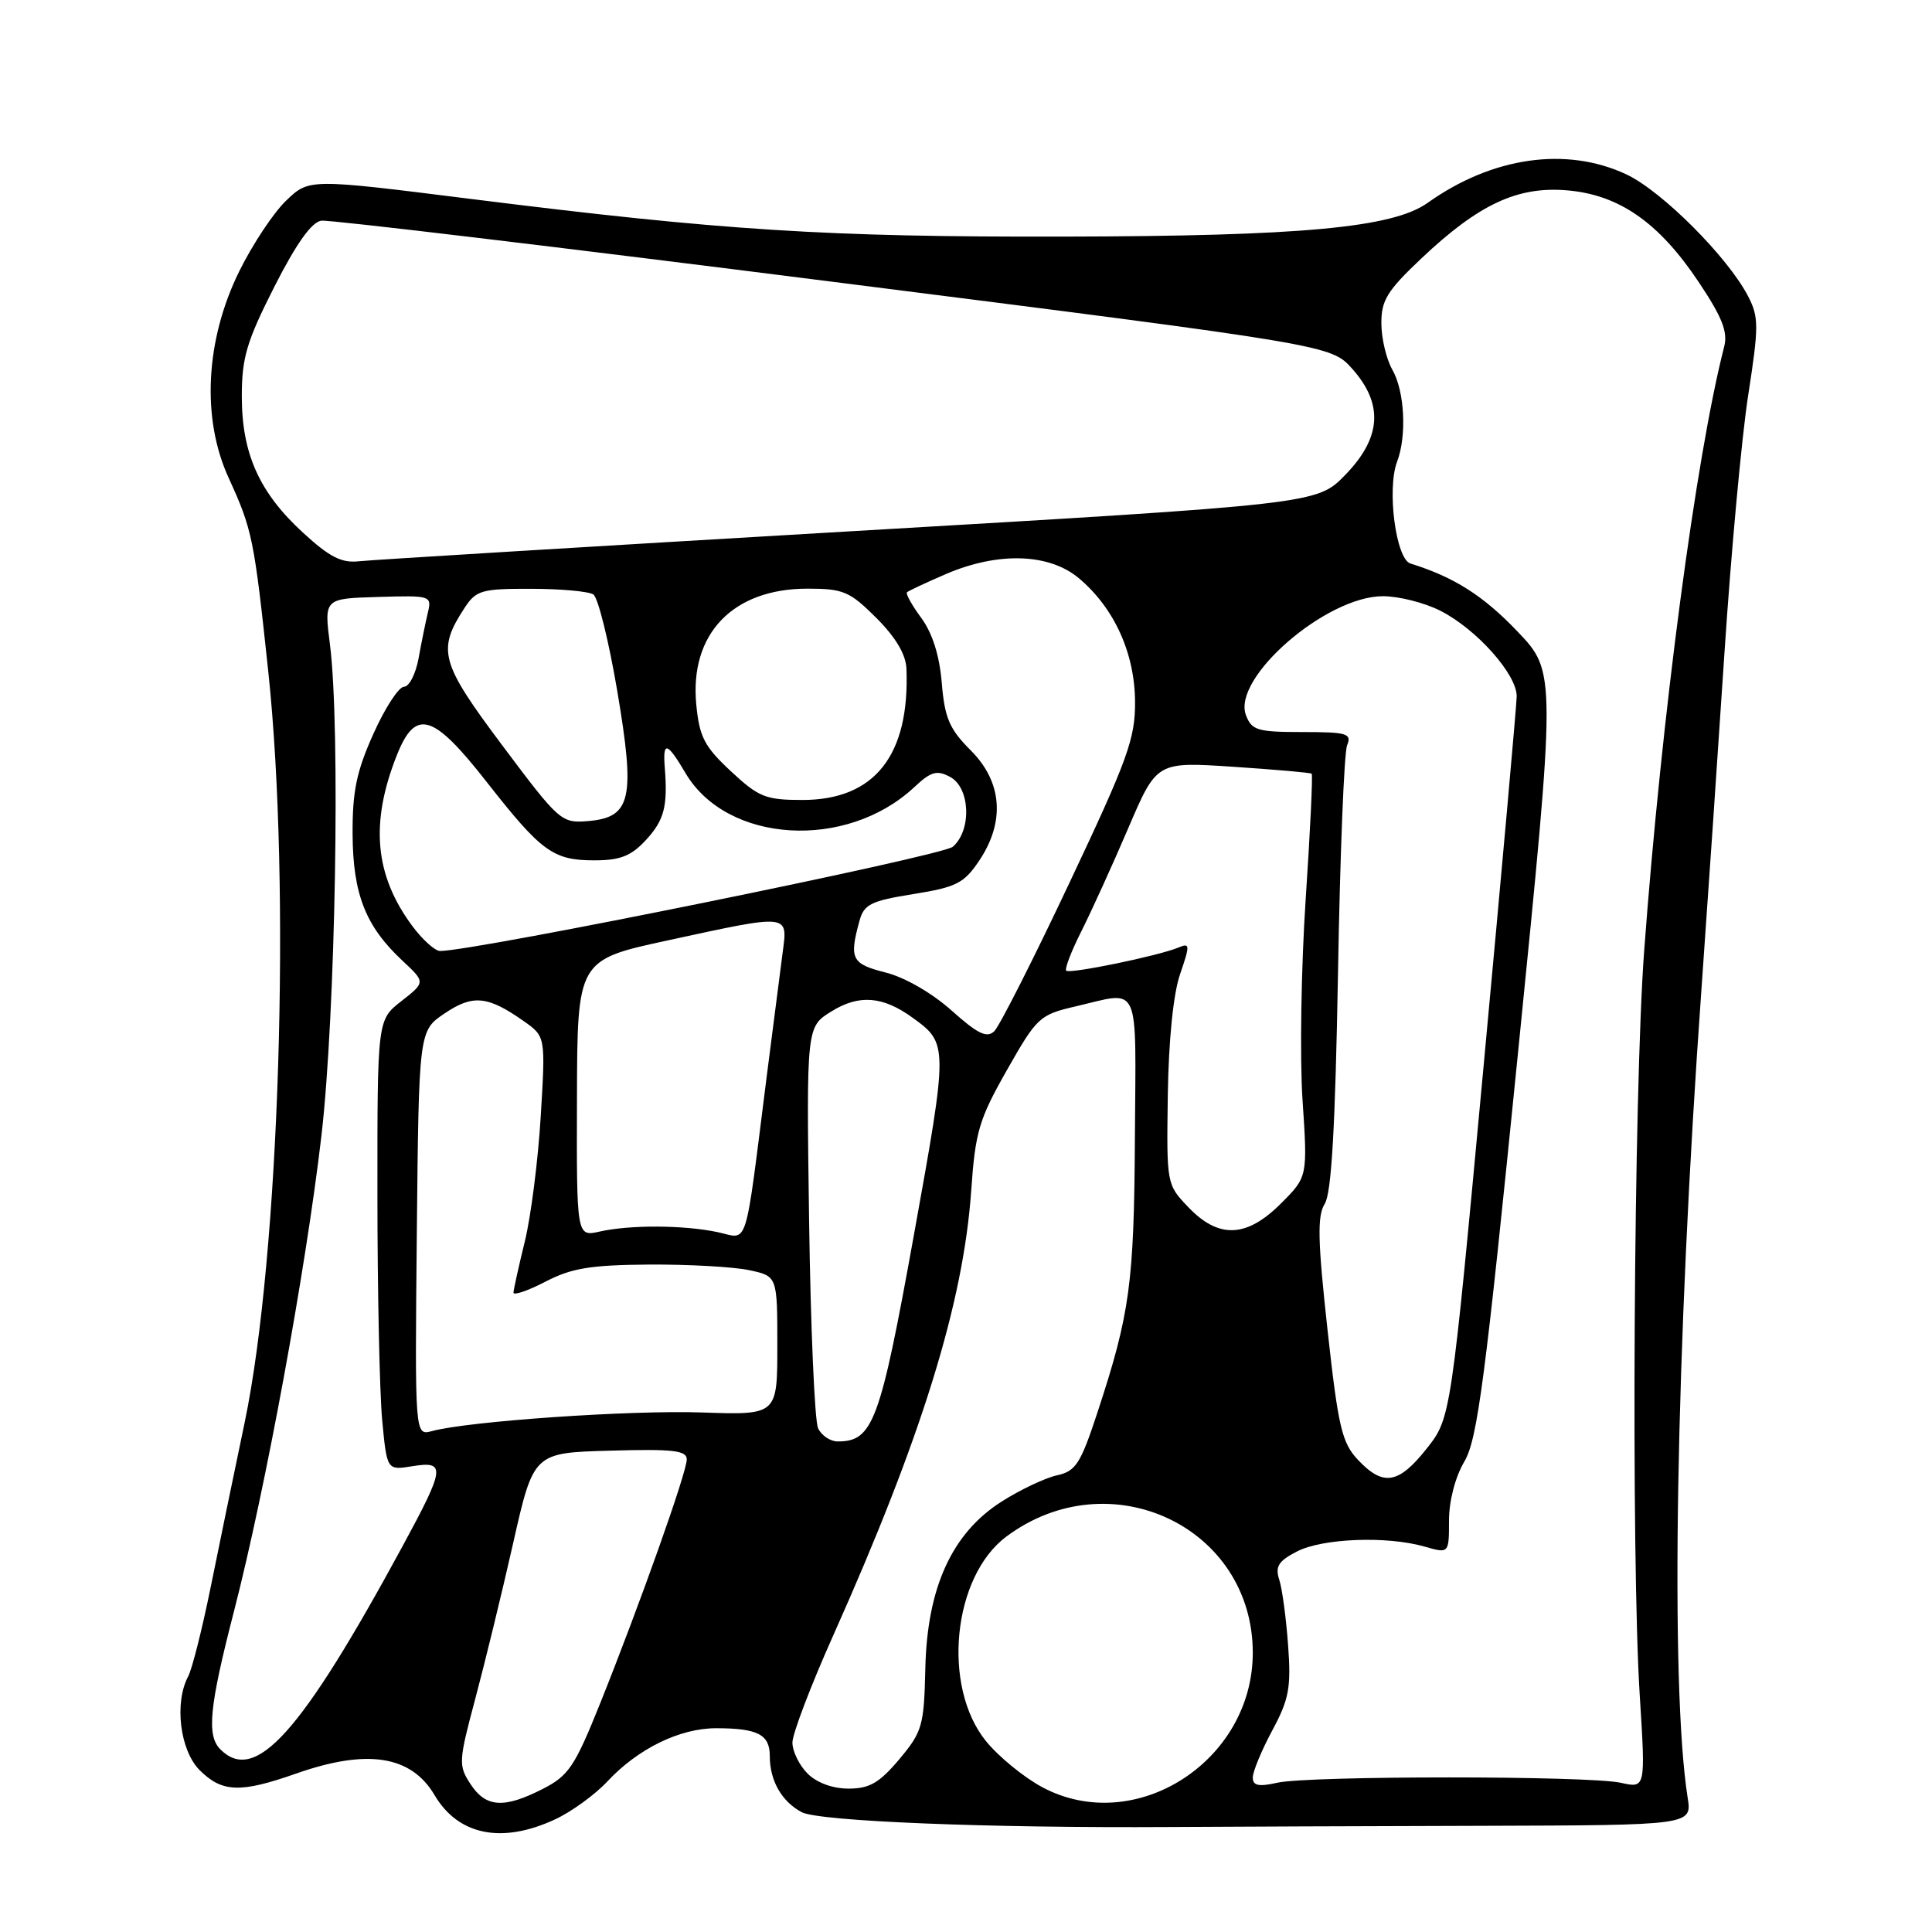 <?xml version="1.0" encoding="UTF-8" standalone="no"?>
<!DOCTYPE svg PUBLIC "-//W3C//DTD SVG 1.1//EN" "http://www.w3.org/Graphics/SVG/1.1/DTD/svg11.dtd" >
<svg xmlns="http://www.w3.org/2000/svg" xmlns:xlink="http://www.w3.org/1999/xlink" version="1.1" viewBox="0 0 256 256">
 <g >
 <path fill="currentColor"
d=" M 73.50 241.10 C 75.70 240.09 78.85 237.80 80.50 236.03 C 84.53 231.71 90.07 229.00 94.88 229.00 C 100.40 229.00 102.00 229.83 102.00 232.67 C 102.00 235.94 103.56 238.69 106.22 240.12 C 108.49 241.33 131.00 242.24 155.00 242.09 C 162.43 242.04 181.03 241.97 196.35 241.93 C 224.20 241.85 224.20 241.85 223.62 238.18 C 221.28 223.29 222.04 178.63 225.46 130.96 C 226.26 119.71 227.63 99.70 228.50 86.50 C 229.37 73.30 230.78 57.95 231.64 52.40 C 233.06 43.24 233.06 42.02 231.64 39.27 C 228.96 34.08 220.21 25.32 215.51 23.11 C 207.56 19.38 197.73 20.78 189.17 26.88 C 184.54 30.17 172.52 31.29 141.00 31.35 C 109.44 31.42 95.78 30.55 62.23 26.34 C 40.95 23.67 40.95 23.67 37.92 26.58 C 36.25 28.17 33.45 32.40 31.69 35.97 C 27.21 45.08 26.68 55.44 30.30 63.33 C 33.44 70.20 33.67 71.35 35.55 89.00 C 38.58 117.57 37.04 166.36 32.42 188.48 C 31.03 195.09 29.00 204.97 27.89 210.43 C 26.78 215.90 25.45 221.16 24.94 222.12 C 23.07 225.61 23.84 231.93 26.45 234.55 C 29.43 237.52 31.84 237.61 39.26 235.00 C 48.65 231.70 54.48 232.61 57.58 237.86 C 60.72 243.18 66.48 244.35 73.50 241.10 Z  M 62.35 236.41 C 60.73 233.94 60.76 233.39 62.96 225.16 C 64.23 220.40 66.50 211.10 67.99 204.50 C 70.70 192.50 70.70 192.50 80.85 192.22 C 89.19 191.98 91.00 192.19 91.00 193.38 C 91.00 195.10 84.77 212.62 79.49 225.79 C 76.16 234.07 75.34 235.30 71.92 237.04 C 66.77 239.67 64.38 239.51 62.35 236.41 Z  M 138.08 236.80 C 135.65 235.49 132.30 232.75 130.64 230.70 C 124.78 223.45 126.23 208.92 133.34 203.61 C 147.04 193.38 166.00 202.31 166.00 219.00 C 166.00 233.42 150.36 243.39 138.08 236.80 Z  M 107.00 235.00 C 105.90 233.90 105.00 232.05 105.00 230.90 C 105.00 229.74 107.44 223.33 110.43 216.65 C 122.11 190.52 127.65 172.66 128.69 157.78 C 129.23 149.97 129.72 148.31 133.43 141.78 C 137.40 134.78 137.75 134.46 142.53 133.35 C 151.22 131.33 150.51 129.76 150.38 150.75 C 150.27 170.08 149.72 174.08 145.41 187.18 C 143.18 193.96 142.55 194.94 140.05 195.49 C 138.49 195.83 135.20 197.39 132.73 198.96 C 126.15 203.13 122.85 210.34 122.61 221.08 C 122.44 228.68 122.21 229.47 119.16 233.11 C 116.52 236.24 115.22 237.00 112.44 237.00 C 110.33 237.00 108.23 236.23 107.00 235.00 Z  M 166.00 235.53 C 166.00 234.75 167.16 231.94 168.58 229.30 C 170.81 225.15 171.09 223.61 170.68 218.00 C 170.42 214.43 169.90 210.52 169.51 209.33 C 168.94 207.57 169.39 206.85 171.85 205.58 C 175.24 203.83 183.77 203.50 188.76 204.93 C 192.00 205.86 192.00 205.86 192.00 201.49 C 192.00 198.89 192.82 195.72 194.03 193.67 C 195.77 190.73 196.79 182.91 201.13 139.64 C 206.21 89.05 206.21 89.05 201.06 83.66 C 196.55 78.93 192.66 76.46 186.89 74.67 C 184.96 74.07 183.75 64.80 185.12 61.18 C 186.43 57.75 186.12 51.84 184.50 49.00 C 183.71 47.62 183.05 44.88 183.04 42.90 C 183.01 39.82 183.78 38.55 188.32 34.26 C 195.91 27.08 201.05 24.67 207.62 25.22 C 214.52 25.79 219.81 29.47 225.07 37.35 C 228.20 42.03 228.97 43.98 228.46 45.95 C 224.72 60.49 220.17 94.89 217.86 126.00 C 216.47 144.70 216.11 206.28 217.28 224.73 C 218.05 236.96 218.05 236.96 214.78 236.23 C 210.53 235.28 173.49 235.28 169.25 236.22 C 166.77 236.78 166.00 236.61 166.00 235.53 Z  M 29.20 231.80 C 27.36 229.96 27.73 226.17 31.02 213.44 C 35.19 197.23 40.50 168.40 42.59 150.50 C 44.46 134.47 45.12 96.36 43.72 85.40 C 42.94 79.31 42.94 79.31 50.09 79.10 C 57.10 78.89 57.23 78.93 56.69 81.19 C 56.39 82.46 55.83 85.19 55.46 87.25 C 55.08 89.31 54.21 91.00 53.53 91.00 C 52.84 91.00 51.01 93.81 49.48 97.23 C 47.23 102.23 46.69 104.88 46.72 110.56 C 46.77 118.51 48.45 122.75 53.34 127.31 C 56.38 130.15 56.38 130.15 53.19 132.65 C 50.00 135.14 50.00 135.14 50.01 158.32 C 50.01 171.07 50.30 184.50 50.64 188.16 C 51.27 194.83 51.27 194.83 54.64 194.28 C 59.11 193.56 58.99 194.46 53.33 204.90 C 39.87 229.70 33.83 236.43 29.20 231.80 Z  M 179.93 193.43 C 177.80 191.16 177.32 189.10 175.90 176.18 C 174.60 164.33 174.53 161.11 175.54 159.50 C 176.43 158.07 176.93 149.33 177.29 129.00 C 177.56 113.32 178.10 99.71 178.50 98.75 C 179.14 97.19 178.50 97.00 172.57 97.00 C 166.61 97.00 165.85 96.77 165.09 94.75 C 163.25 89.82 175.72 79.00 183.24 79.00 C 185.35 79.00 188.79 79.87 190.88 80.94 C 195.68 83.39 201.01 89.38 200.97 92.28 C 200.95 93.50 198.98 115.52 196.59 141.20 C 192.25 187.90 192.25 187.90 189.04 191.95 C 185.31 196.66 183.28 196.99 179.93 193.43 Z  M 108.40 189.25 C 107.95 188.29 107.41 175.93 107.21 161.78 C 106.85 136.06 106.85 136.06 110.18 134.01 C 113.84 131.74 116.98 131.99 120.92 134.85 C 125.65 138.27 125.65 138.43 121.09 163.68 C 116.62 188.45 115.68 191.00 111.00 191.00 C 110.02 191.00 108.85 190.21 108.40 189.25 Z  M 55.23 163.41 C 55.50 136.58 55.50 136.58 58.92 134.28 C 62.66 131.75 64.63 131.95 69.39 135.30 C 72.29 137.34 72.29 137.34 71.65 147.92 C 71.30 153.74 70.35 161.20 69.54 164.50 C 68.73 167.80 68.06 170.85 68.04 171.27 C 68.02 171.69 69.91 171.05 72.25 169.84 C 75.72 168.03 78.24 167.62 86.00 167.56 C 91.22 167.53 97.19 167.86 99.25 168.30 C 103.00 169.09 103.00 169.09 103.00 178.30 C 103.00 187.50 103.00 187.50 93.05 187.16 C 83.57 186.83 62.07 188.31 57.23 189.63 C 54.97 190.24 54.97 190.24 55.23 163.41 Z  M 76.45 145.53 C 76.50 127.20 76.50 127.20 88.51 124.60 C 104.76 121.08 104.39 121.04 103.70 126.25 C 103.39 128.59 102.45 135.90 101.61 142.50 C 98.61 166.17 99.24 164.15 95.11 163.27 C 90.64 162.32 83.49 162.28 79.45 163.19 C 76.40 163.87 76.40 163.87 76.45 145.53 Z  M 157.47 159.97 C 154.58 156.95 154.57 156.91 154.74 145.11 C 154.85 137.81 155.47 131.66 156.37 129.07 C 157.70 125.20 157.68 124.91 156.16 125.55 C 153.54 126.65 141.74 129.08 141.28 128.62 C 141.05 128.39 141.96 126.02 143.31 123.35 C 144.65 120.68 147.44 114.55 149.51 109.71 C 153.27 100.93 153.27 100.93 163.38 101.60 C 168.95 101.97 173.64 102.38 173.80 102.52 C 173.97 102.66 173.61 110.14 173.01 119.14 C 172.41 128.14 172.22 140.10 172.59 145.72 C 173.27 155.93 173.27 155.93 169.73 159.47 C 165.18 164.02 161.49 164.17 157.47 159.97 Z  M 126.09 133.90 C 123.50 131.58 119.89 129.50 117.34 128.86 C 112.83 127.72 112.50 127.05 113.89 122.00 C 114.49 119.82 115.40 119.37 121.02 118.47 C 126.70 117.56 127.73 117.05 129.73 114.07 C 133.21 108.90 132.82 103.62 128.63 99.43 C 125.80 96.60 125.18 95.15 124.79 90.50 C 124.49 86.86 123.55 83.89 122.08 81.89 C 120.84 80.21 119.99 78.68 120.18 78.48 C 120.38 78.29 122.71 77.20 125.35 76.06 C 132.28 73.09 139.03 73.31 142.97 76.63 C 147.65 80.57 150.37 86.56 150.40 93.00 C 150.43 97.86 149.43 100.63 141.71 116.97 C 136.92 127.13 132.43 135.98 131.75 136.64 C 130.77 137.59 129.56 137.00 126.09 133.90 Z  M 54.67 122.75 C 49.63 115.99 49.00 109.04 52.62 99.98 C 55.08 93.85 57.40 94.56 64.47 103.59 C 71.75 112.88 73.29 114.00 78.77 114.00 C 82.16 114.00 83.62 113.43 85.55 111.35 C 88.01 108.70 88.49 106.88 88.09 101.75 C 87.80 98.14 88.38 98.28 90.84 102.45 C 96.33 111.75 112.14 112.72 121.15 104.30 C 123.36 102.23 124.14 102.00 125.90 102.95 C 128.56 104.37 128.78 110.02 126.25 112.20 C 124.81 113.44 62.81 126.04 58.30 126.01 C 57.64 126.00 56.01 124.54 54.67 122.75 Z  M 66.58 98.80 C 58.32 87.77 57.88 86.16 61.59 80.50 C 63.09 78.22 63.85 78.00 70.37 78.02 C 74.29 78.02 78.01 78.36 78.62 78.77 C 79.24 79.17 80.66 84.90 81.78 91.50 C 84.21 105.86 83.66 108.32 77.89 108.80 C 74.39 109.09 74.08 108.82 66.58 98.80 Z  M 96.83 102.18 C 93.33 98.92 92.67 97.64 92.26 93.35 C 91.36 83.99 97.10 78.00 106.99 78.00 C 111.75 78.00 112.59 78.36 116.12 81.88 C 118.70 84.46 120.04 86.73 120.11 88.63 C 120.55 100.11 115.88 106.00 106.33 106.00 C 101.45 106.00 100.53 105.63 96.83 102.18 Z  M 40.17 70.60 C 34.36 65.28 32.04 60.11 32.04 52.50 C 32.04 47.40 32.69 45.22 36.35 38.00 C 39.26 32.27 41.29 29.42 42.58 29.24 C 43.64 29.10 74.17 32.75 110.43 37.35 C 176.35 45.71 176.35 45.71 179.18 48.87 C 183.34 53.54 183.05 58.00 178.25 62.93 C 174.50 66.79 174.50 66.79 112.50 70.41 C 78.40 72.41 49.18 74.19 47.57 74.37 C 45.27 74.63 43.67 73.82 40.17 70.60 Z "/>
</g>
</svg>